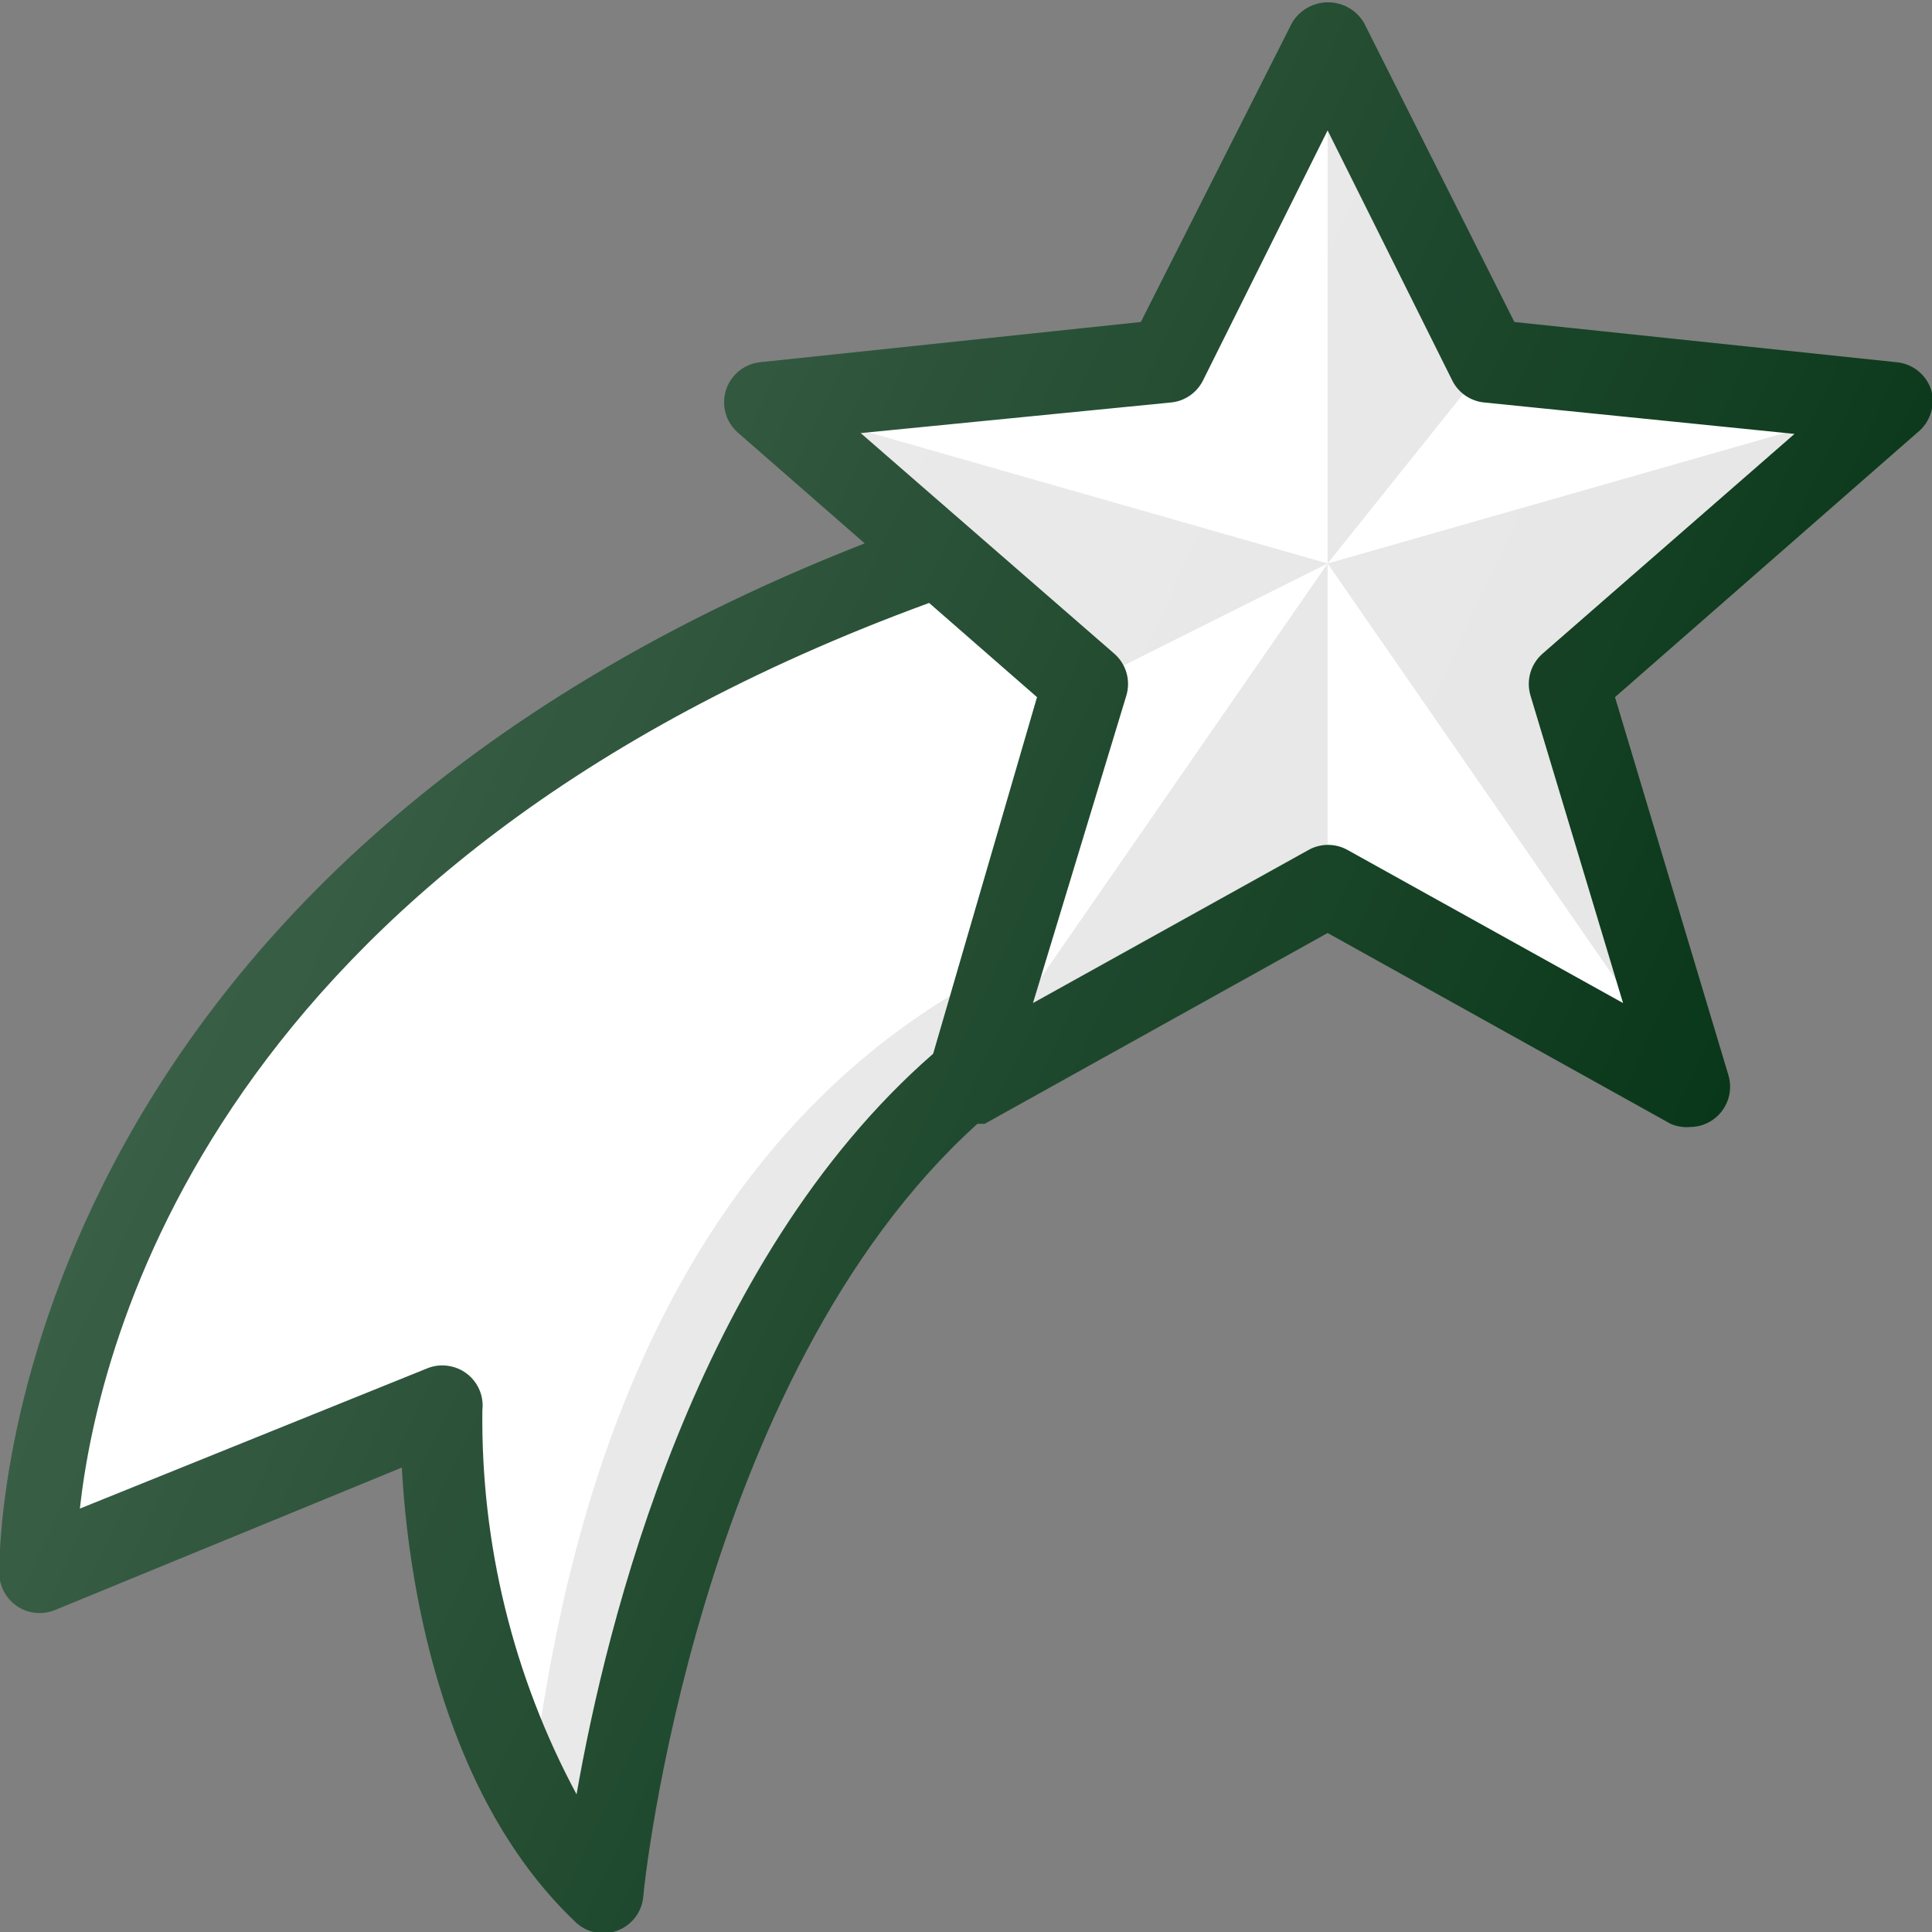 <svg width="70" height="70" viewBox="0 0 70 70" fill="none" xmlns="http://www.w3.org/2000/svg">
<rect x="0" y="0" width="70" height="70" fill="#808080" stroke="none"/>
<g clip-path="url(#clip0_1009_40300)">
<path d="M48.102 32.083L61.227 39.375L56.852 24.791L68.519 14.583L53.936 13.125L48.102 1.458L42.269 13.125L27.686 14.583L39.352 24.791L34.977 39.375L48.102 32.083Z" fill="white"/>
<path opacity="0.1" d="M48.102 1.458V20.416L53.936 13.125L48.102 1.458Z" fill="black"/>
<path opacity="0.1" d="M48.102 20.416L68.519 14.583L56.852 24.791L48.102 20.416Z" fill="black"/>
<path opacity="0.1" d="M48.102 20.417L56.852 24.792L61.227 39.375L48.102 20.417Z" fill="black"/>
<path opacity="0.2" d="M48.102 1.458V20.416L42.269 13.125L48.102 1.458Z" fill="white"/>
<path d="M39.352 24.792L34.19 20.417H33.519C0.706 32.463 1.435 56.875 1.435 56.875L16.019 51.042C16.019 51.042 15.669 62.534 21.852 68.542C21.852 68.542 23.777 48.505 35.094 39.025L39.352 24.792Z" fill="white"/>
<path opacity="0.26" d="M36.26 22.079L34.19 20.417H33.519C0.706 32.463 1.435 56.875 1.435 56.875L4.585 55.621C5.49 48.855 10.419 31.617 36.26 22.079Z" fill="white"/>
<path opacity="0.1" d="M48.102 20.416L27.686 14.583L39.352 24.791L48.102 20.416Z" fill="black"/>
<path opacity="0.1" d="M48.102 20.417V32.084L34.977 39.375L48.102 20.417Z" fill="black"/>
<path opacity="0.1" d="M19.197 65.013C19.906 66.31 20.799 67.5 21.851 68.542C21.851 68.542 23.776 48.504 34.976 39.025L36.143 35.117C21.851 42.438 19.985 59.763 19.197 65.013Z" fill="black"/>
<path d="M69.977 14.146C69.802 13.583 69.309 13.181 68.723 13.125L54.869 11.667L49.414 0.817C48.98 0.099 48.05 -0.131 47.332 0.304C47.122 0.432 46.947 0.607 46.819 0.817L41.335 11.667L27.54 13.125C26.738 13.21 26.157 13.93 26.244 14.729C26.282 15.088 26.454 15.421 26.723 15.663L31.331 19.688C-0.373 32.084 -0.023 56.671 -0.023 56.934C-0.052 57.739 0.578 58.415 1.383 58.442C1.59 58.45 1.797 58.412 1.99 58.334L14.56 53.171C14.764 56.963 15.844 64.838 20.802 69.592C21.359 70.175 22.281 70.196 22.864 69.639C23.127 69.388 23.284 69.049 23.31 68.688C23.31 68.484 25.235 49.904 35.414 40.717C35.414 40.717 35.59 40.717 35.677 40.717L48.102 33.804L60.527 40.717C60.746 40.813 60.988 40.854 61.227 40.834C62.032 40.834 62.685 40.18 62.685 39.375C62.685 39.238 62.665 39.098 62.627 38.967L58.514 25.259L69.481 15.663C69.93 15.301 70.126 14.706 69.977 14.146ZM20.89 65.013C18.594 60.737 17.422 55.951 17.477 51.1C17.573 50.301 17.002 49.575 16.2 49.482C15.949 49.45 15.695 49.487 15.464 49.584L2.894 54.659C3.565 48.592 7.765 31.325 33.664 21.846L37.573 25.259L33.81 38.179C25.177 45.705 21.969 58.83 20.89 65.013ZM55.889 23.684C55.458 24.06 55.289 24.652 55.452 25.2L58.806 36.342L48.831 30.8C48.388 30.549 47.845 30.549 47.402 30.8L37.427 36.342L40.81 25.2C40.974 24.652 40.804 24.06 40.373 23.684L31.185 15.692L42.414 14.584C42.913 14.54 43.354 14.242 43.581 13.796L48.102 4.725L52.623 13.796C52.85 14.242 53.291 14.54 53.789 14.584L65.019 15.721L55.889 23.684Z" fill="#093719"/>
<path d="M69.977 14.146C69.802 13.583 69.309 13.181 68.723 13.125L54.869 11.667L49.414 0.817C48.98 0.099 48.05 -0.131 47.332 0.304C47.122 0.432 46.947 0.607 46.819 0.817L41.335 11.667L27.54 13.125C26.738 13.21 26.157 13.93 26.244 14.729C26.282 15.088 26.454 15.421 26.723 15.663L31.331 19.688C-0.373 32.084 -0.023 56.671 -0.023 56.934C-0.052 57.739 0.578 58.415 1.383 58.442C1.59 58.45 1.797 58.412 1.99 58.334L14.56 53.171C14.764 56.963 15.844 64.838 20.802 69.592C21.359 70.175 22.281 70.196 22.864 69.639C23.127 69.388 23.284 69.049 23.31 68.688C23.31 68.484 25.235 49.904 35.414 40.717C35.414 40.717 35.59 40.717 35.677 40.717L48.102 33.804L60.527 40.717C60.746 40.813 60.988 40.854 61.227 40.834C62.032 40.834 62.685 40.18 62.685 39.375C62.685 39.238 62.665 39.098 62.627 38.967L58.514 25.259L69.481 15.663C69.93 15.301 70.126 14.706 69.977 14.146Z" fill="url(#paint0_linear_1009_40300)"/>
</g>
<defs>
<linearGradient id="paint0_linear_1009_40300" x1="12.306" y1="24.492" x2="59.518" y2="46.493" gradientUnits="userSpaceOnUse">
<stop stop-color="white" stop-opacity="0.2"/>
<stop offset="1" stop-color="white" stop-opacity="0"/>
</linearGradient>
<clipPath id="clip0_1009_40300">
<rect width="70" height="70" fill="white"/>
</clipPath>
</defs>
</svg>
